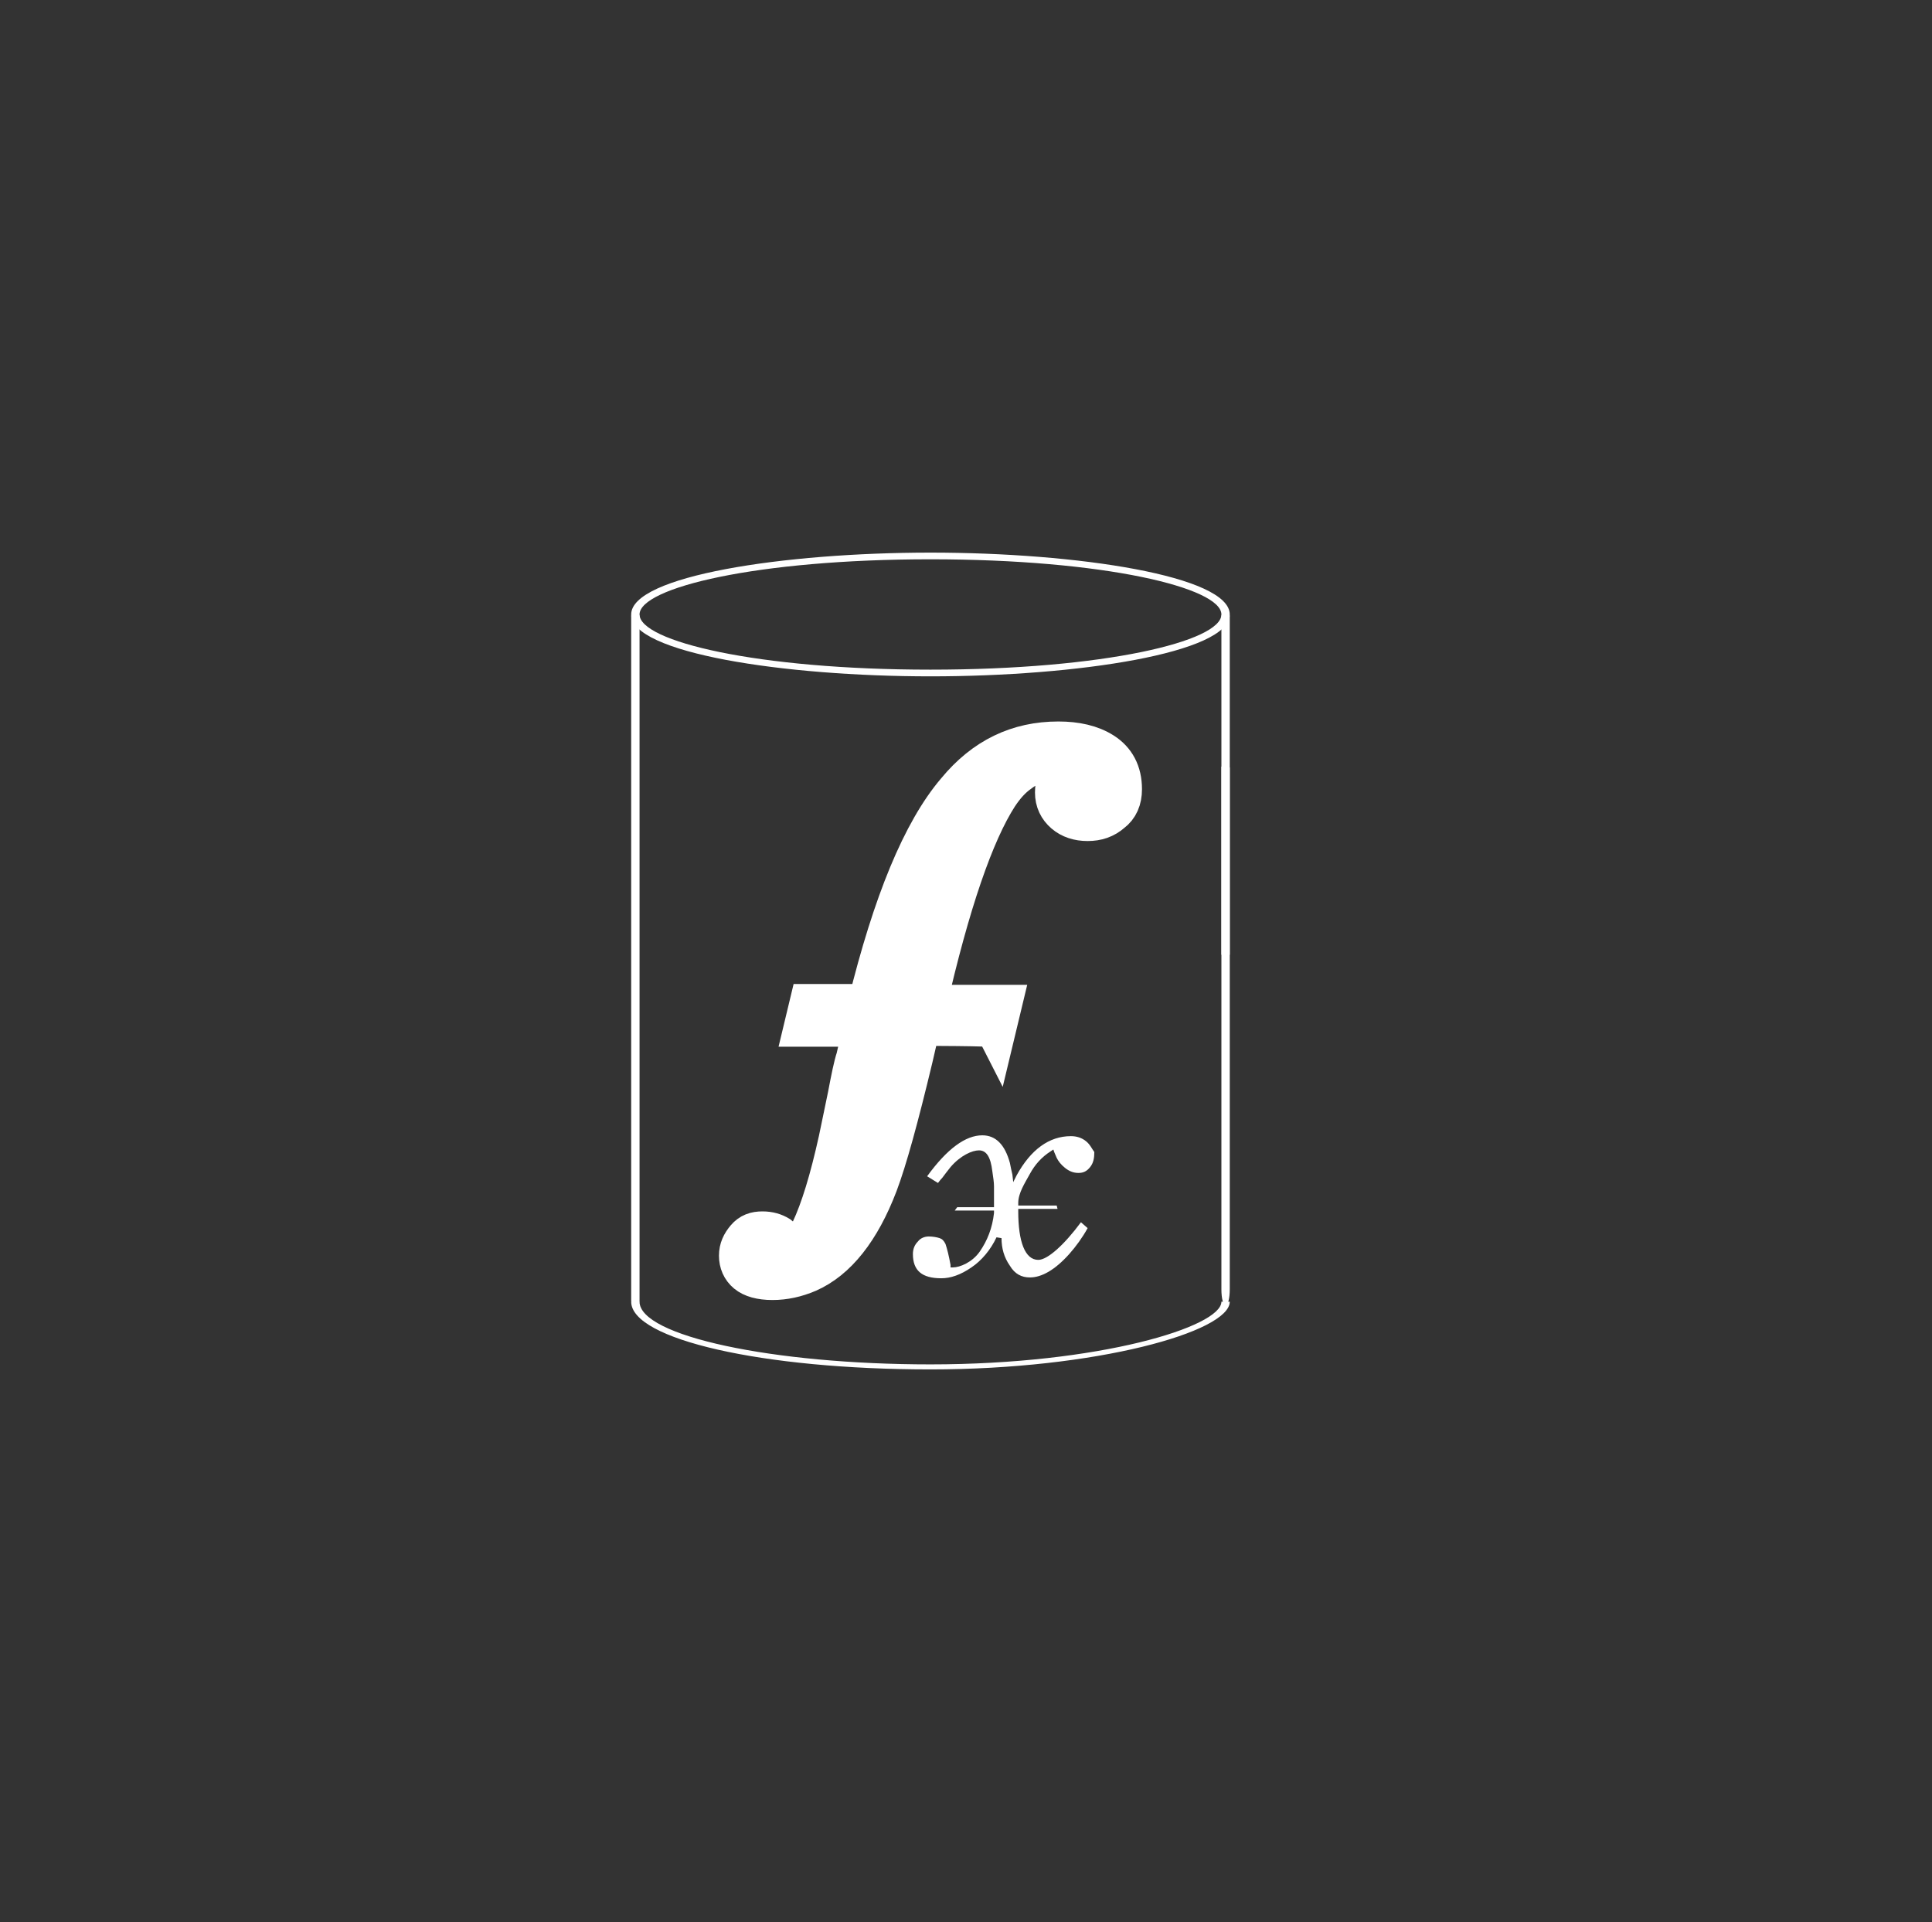 <?xml version="1.0" encoding="utf-8"?>
<!-- Generator: Adobe Illustrator 23.0.6, SVG Export Plug-In . SVG Version: 6.00 Build 0)  -->
<svg version="1.1" id="Layer_1" xmlns="http://www.w3.org/2000/svg" xmlns:xlink="http://www.w3.org/1999/xlink" x="0px" y="0px"
	 viewBox="0 0 231.1 229.9" style="enable-background:new 0 0 231.1 229.9;" xml:space="preserve">
<rect x="0" y="0" width="231.1" height="229.9" fill="#333333" stroke="none"/>
<style type="text/css">
	.st0{display:none;fill:#584898;stroke:#000000;stroke-miterlimit:10;}
	.st1{fill:#FFFFFF;stroke:#FFFFFF;stroke-miterlimit:10;}
	.st2{fill:#FFFFFF;}
	.st3{fill:none;}
	.st4{fill:#FFFFFF;stroke:#FFFFFF;stroke-width:5;}
</style>
<rect x="0.2" y="0.6" class="st0" width="502.4" height="228.8"/>
<g>
	<path class="st1" d="M74.9,151.9"/>
</g>
<g>
	<path class="st1" d="M145.5,152.9"/>
</g>
<g>
	<path class="st1" d="M74.9,151.9"/>
</g>
<g>
	<path class="st1" d="M145.5,151.9"/>
</g>
<g>
	<path class="st2" d="M111.3,163.8c-20.1,0-35.8-3.6-35.8-8.1h1c0,4.1,15.9,7.5,34.8,7.5c20.2,0,34.8-4.5,34.8-7.5h1
		C147.1,159.3,131.1,163.8,111.3,163.8z"/>
</g>
<g>
	<line class="st3" x1="76" y1="155.6" x2="76" y2="73.7"/>
	<path class="st2" d="M76,156c-0.3,0-0.5-0.2-0.5-0.4V73.7c0-0.2,0.2-0.4,0.5-0.4s0.5,0.2,0.5,0.4v81.9C76.5,155.9,76.3,156,76,156z
		"/>
</g>
<g>
	<path class="st2" d="M111.3,80.9c-17.6,0-35.8-2.8-35.8-7.4c0-4.6,18.2-7.4,35.8-7.4s35.8,2.8,35.8,7.4
		C147.1,78.1,128.9,80.9,111.3,80.9z M111.3,66.9c-20.8,0-34.8,3.4-34.8,6.6s14,6.6,34.8,6.6s34.8-3.4,34.8-6.6
		C146.1,70.3,132.1,66.9,111.3,66.9z"/>
</g>
<path class="st2" d="M146.6,73.3c-0.3,0-0.5,0.2-0.5,0.4v40.5c0.2,0,0.3,0,0.5,0c0.1,0,0.2,0,0.3,0h0.2V73.7
	C147.1,73.5,146.9,73.3,146.6,73.3z"/>
<path class="st2" d="M146.6,91.7c-0.2,0-0.3,0-0.5,0v62.5c0,1.1,0.2,1.9,0.5,1.9c0.3,0,0.5-0.8,0.5-1.9V91.8h-0.2
	C146.8,91.8,146.7,91.8,146.6,91.7z"/>
<g>
	<path class="st2" d="M129.9,136.5c-0.5-0.4-1.1-0.6-1.8-0.6c-2.6,0-4.8,1.6-6.5,4.7l-0.4,0.8l-0.1-0.9c-0.1-0.4-0.2-0.9-0.3-1.4
		c-0.6-2.2-1.7-3.3-3.3-3.3c-2,0-4.2,1.6-6.6,4.9l1.3,0.8c0.1-0.1,0.2-0.3,0.5-0.6c0.3-0.4,0.6-0.8,1-1.3c1.2-1.4,2.6-2,3.4-2
		c0.9,0,1.4,0.8,1.6,2.5c0.1,0.7,0.2,1.3,0.2,1.8s0,0.9,0,1.4v0.8v0.3h-0.8h-3.6l-0.3,0.4h3.8h0.9l0,0.3c-0.2,1.8-0.8,3.3-1.7,4.6
		c-0.9,1.3-2.4,1.9-3.2,1.9h-0.3l0-0.3c-0.2-1.1-0.4-1.9-0.6-2.5c-0.2-0.4-0.4-0.6-0.7-0.7c-0.3-0.1-0.8-0.2-1.3-0.2
		c-0.5,0-1,0.2-1.3,0.6c-0.4,0.4-0.6,0.9-0.6,1.5c0,2,1.1,2.9,3.4,2.9c1.1,0,2.3-0.4,3.6-1.3c1.2-0.8,2.3-2.1,3-3.6l0.6,0.1
		c0,1.2,0.3,2.3,1,3.3c0.6,1,1.4,1.4,2.4,1.4c1.4,0,3-0.9,4.7-2.8c0.8-0.9,1.6-2,2.2-3.1l-0.8-0.7c-2,2.7-4,4.5-5.1,4.5
		c-1.6,0-2.4-2.2-2.4-5.8v-0.3h0.3h4.4l-0.1-0.4h-4.3h-0.3v-0.3c0-1.2,0.8-2.4,1.4-3.5s1.4-2,2.5-2.7l0.3-0.2l0.1,0.3l0.3,0.7
		c0.2,0.4,0.5,0.8,1,1.2c0.5,0.4,1,0.6,1.6,0.6c0.6,0,1-0.2,1.4-0.7c0.4-0.5,0.5-1.1,0.5-1.8C130.6,137.4,130.4,136.9,129.9,136.5z"
		/>
</g>
<g>
	<path class="st4" d="M110,122.6l-0.9,3.9c-1.7,7.1-3.1,12.2-4.2,15.1c-2.1,5.5-4.9,9-8.3,10.5c-1.4,0.6-2.8,0.9-4.2,0.9
		c-1.4,0-2.4-0.3-3-0.8s-0.9-1.2-0.9-2s0.3-1.4,0.8-2c0.5-0.6,1.1-0.8,1.9-0.8c0.8,0,1.4,0.2,1.9,0.5c0.5,0.4,0.8,0.8,0.8,1.5
		c0,0.6-0.2,1.2-0.5,1.8c2.6-0.4,4.9-5.3,7-14.8c0.3-1.5,0.7-3.3,1.1-5.3c0.4-2.1,0.7-3.6,1-4.5l0.9-3.9h-7.1l0.6-2.5h7
		c3-12.2,6.5-20.7,10.6-25.5c3.3-4,7.3-5.9,12.1-5.9c2.1,0,3.9,0.4,5.3,1.3s2.2,2.3,2.2,4.3c0,1.2-0.4,2.1-1.2,2.7
		c-0.8,0.7-1.7,1-2.8,1s-2-0.3-2.7-0.9c-0.7-0.6-1.1-1.4-1.1-2.4s0.3-1.9,1-2.9c-1.2-0.4-2.2-0.6-2.9-0.6s-1.6,0.3-2.5,1
		c-1,0.7-1.8,1.6-2.6,2.8c-2.9,4.5-5.8,12.9-8.6,25.2h9l-0.6,2.5C119,122.6,110,122.6,110,122.6z"/>
</g>
</svg>
